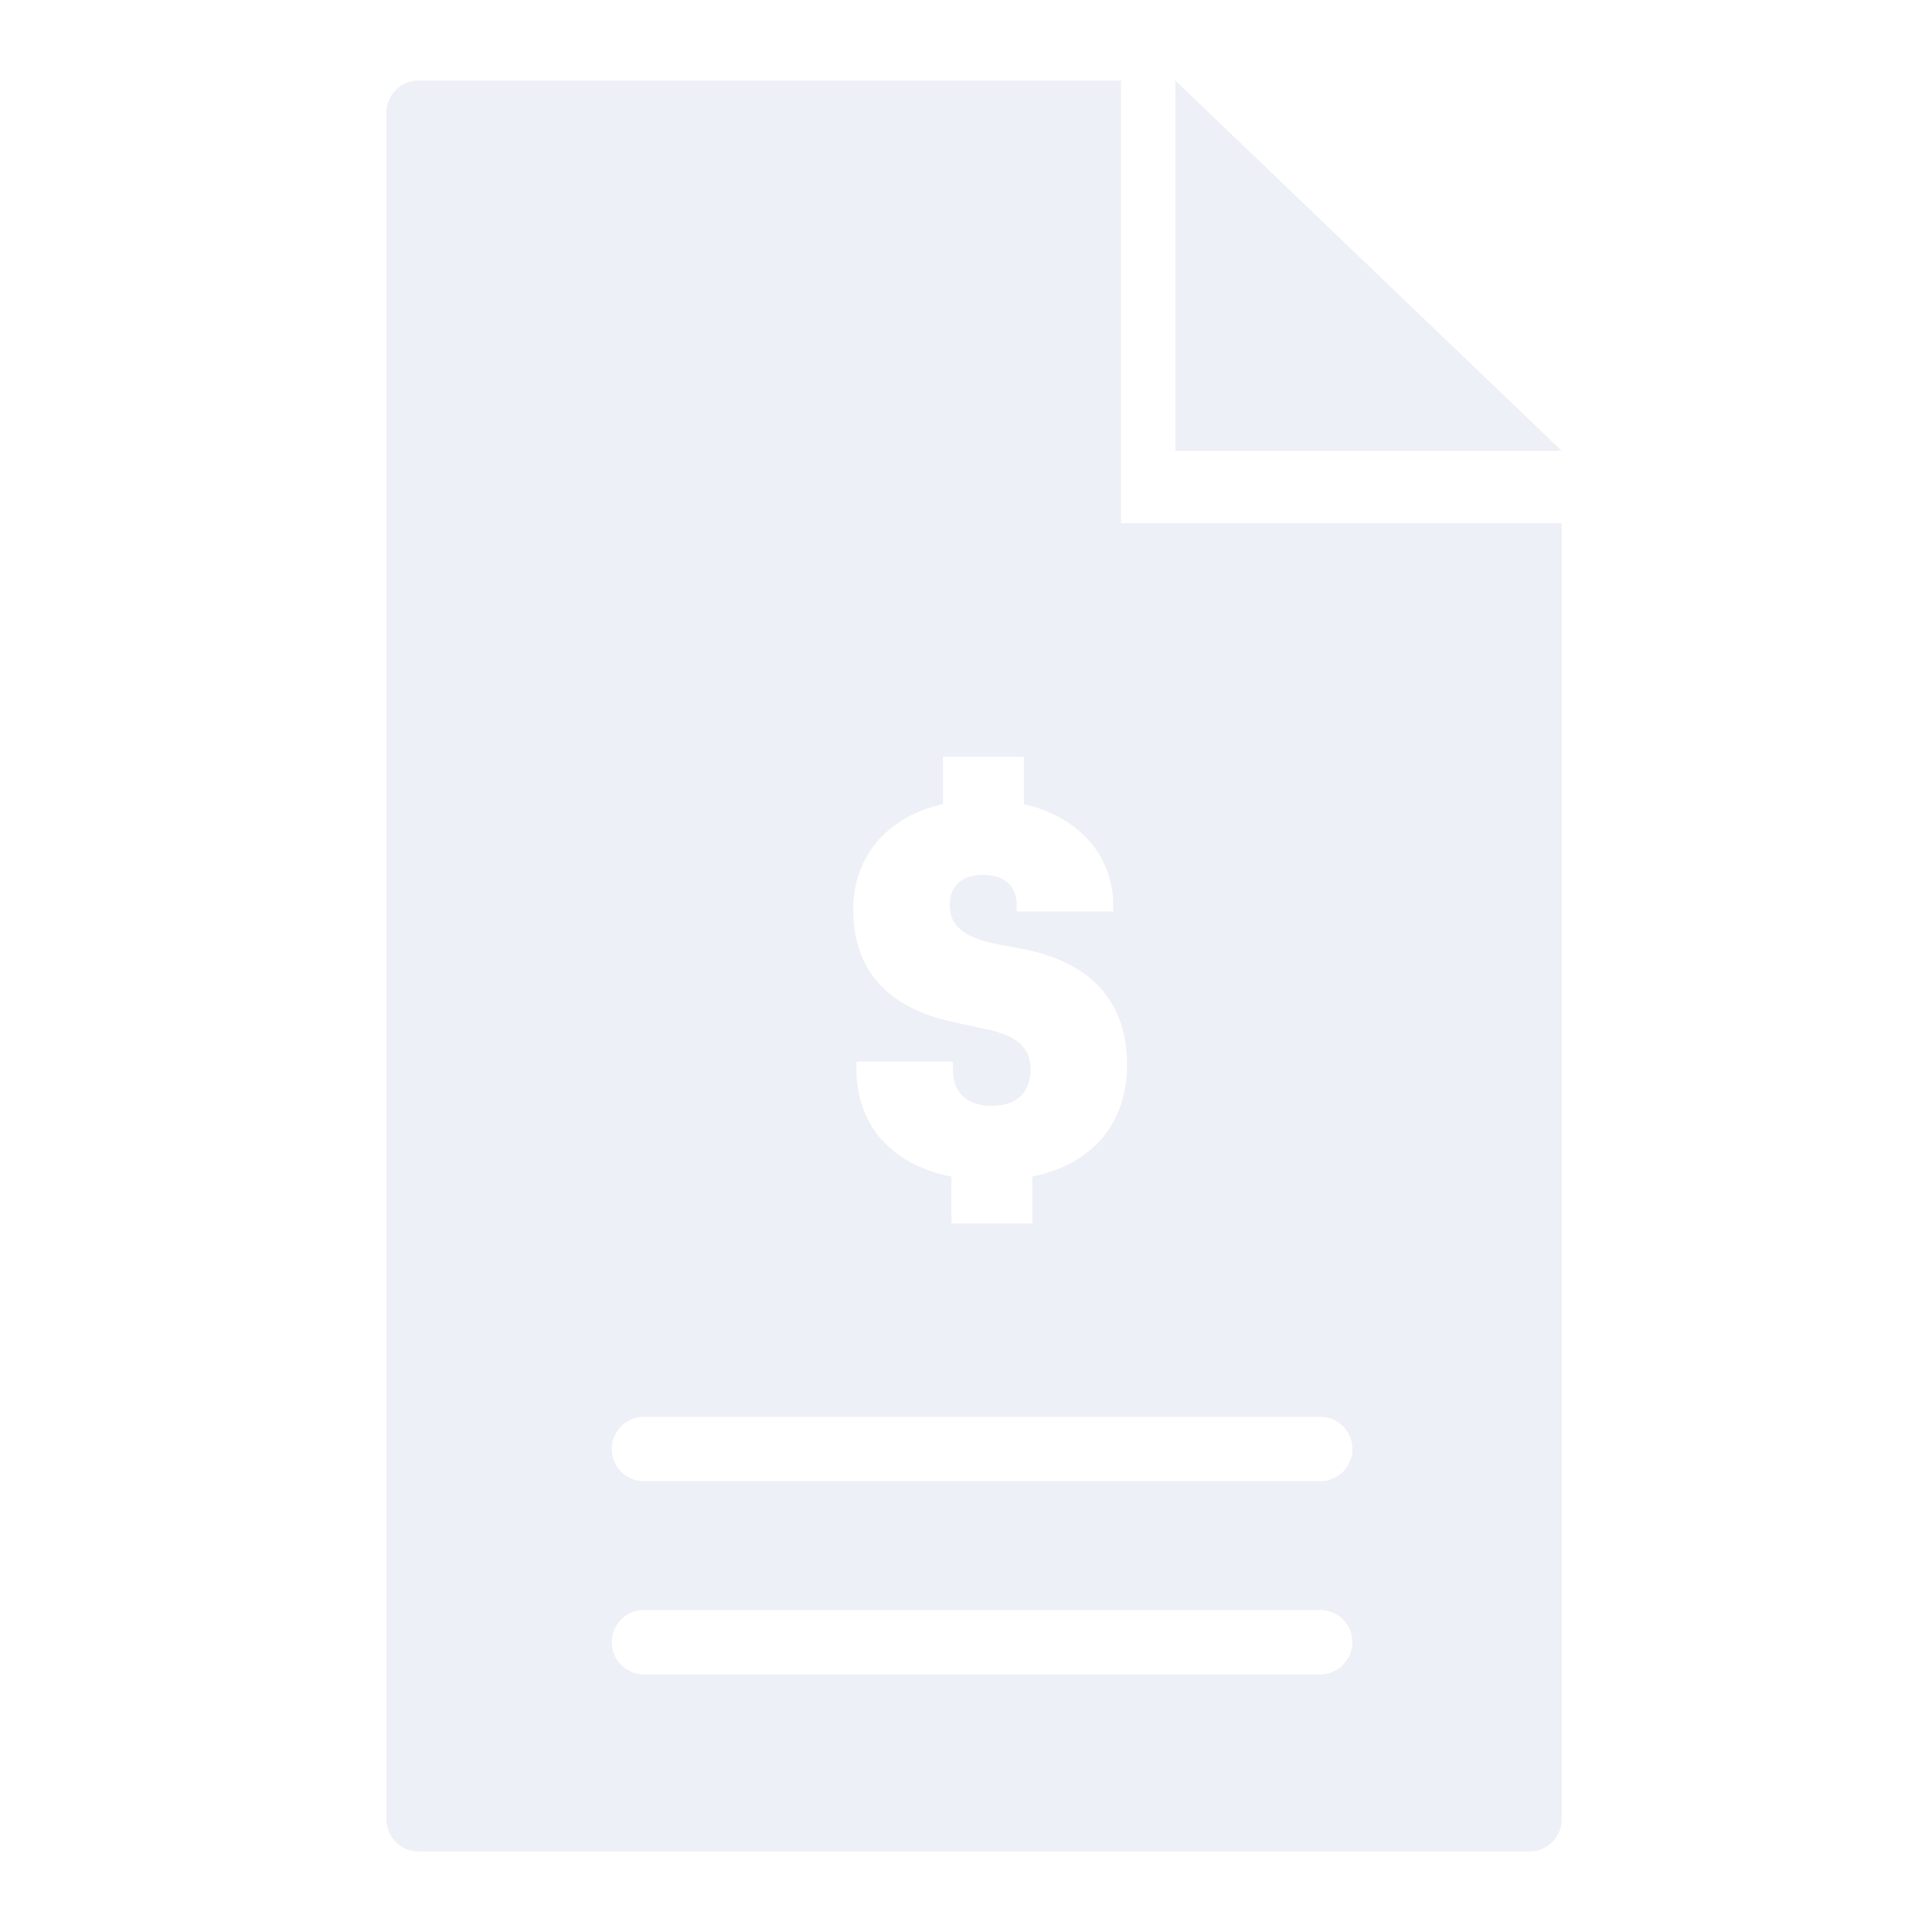 <svg xmlns="http://www.w3.org/2000/svg" width="120" height="120" viewBox="0 0 120 120"><g fill="#DEE1EF" fill-rule="evenodd" opacity=".5"><path d="M69.625 5v27.5H97V113a2 2 0 0 1-2 2H26a2 2 0 0 1-2-2V7a2 2 0 0 1 2-2h43.625zM82 100H40a2 2 0 1 0 0 4h42a2 2 0 1 0 0-4zm0-12H40a2 2 0 1 0 0 4h42a2 2 0 1 0 0-4zM63.594 47h-5.02v2.948C54.997 50.742 53 53.293 53 56.497c0 4.167 2.607 6.264 6.434 7.03l1.692.368c2.135.426 2.884 1.22 2.884 2.552s-.804 2.24-2.413 2.24c-1.608 0-2.413-.908-2.413-2.24v-.51h-5.99v.453c0 3.373 2.052 5.925 5.907 6.69V76h5.02v-2.92C68.003 72.286 70 69.622 70 66.163c0-4.054-2.302-6.35-6.35-7.2l-1.692-.312c-2.136-.454-2.968-1.162-2.968-2.438 0-1.162.721-1.87 2.08-1.87 1.331 0 2.08.708 2.08 1.87v.397h5.99v-.397c0-2.891-1.941-5.443-5.546-6.265V47z"/><path d="M73 28V5l24 23z"/></g></svg>